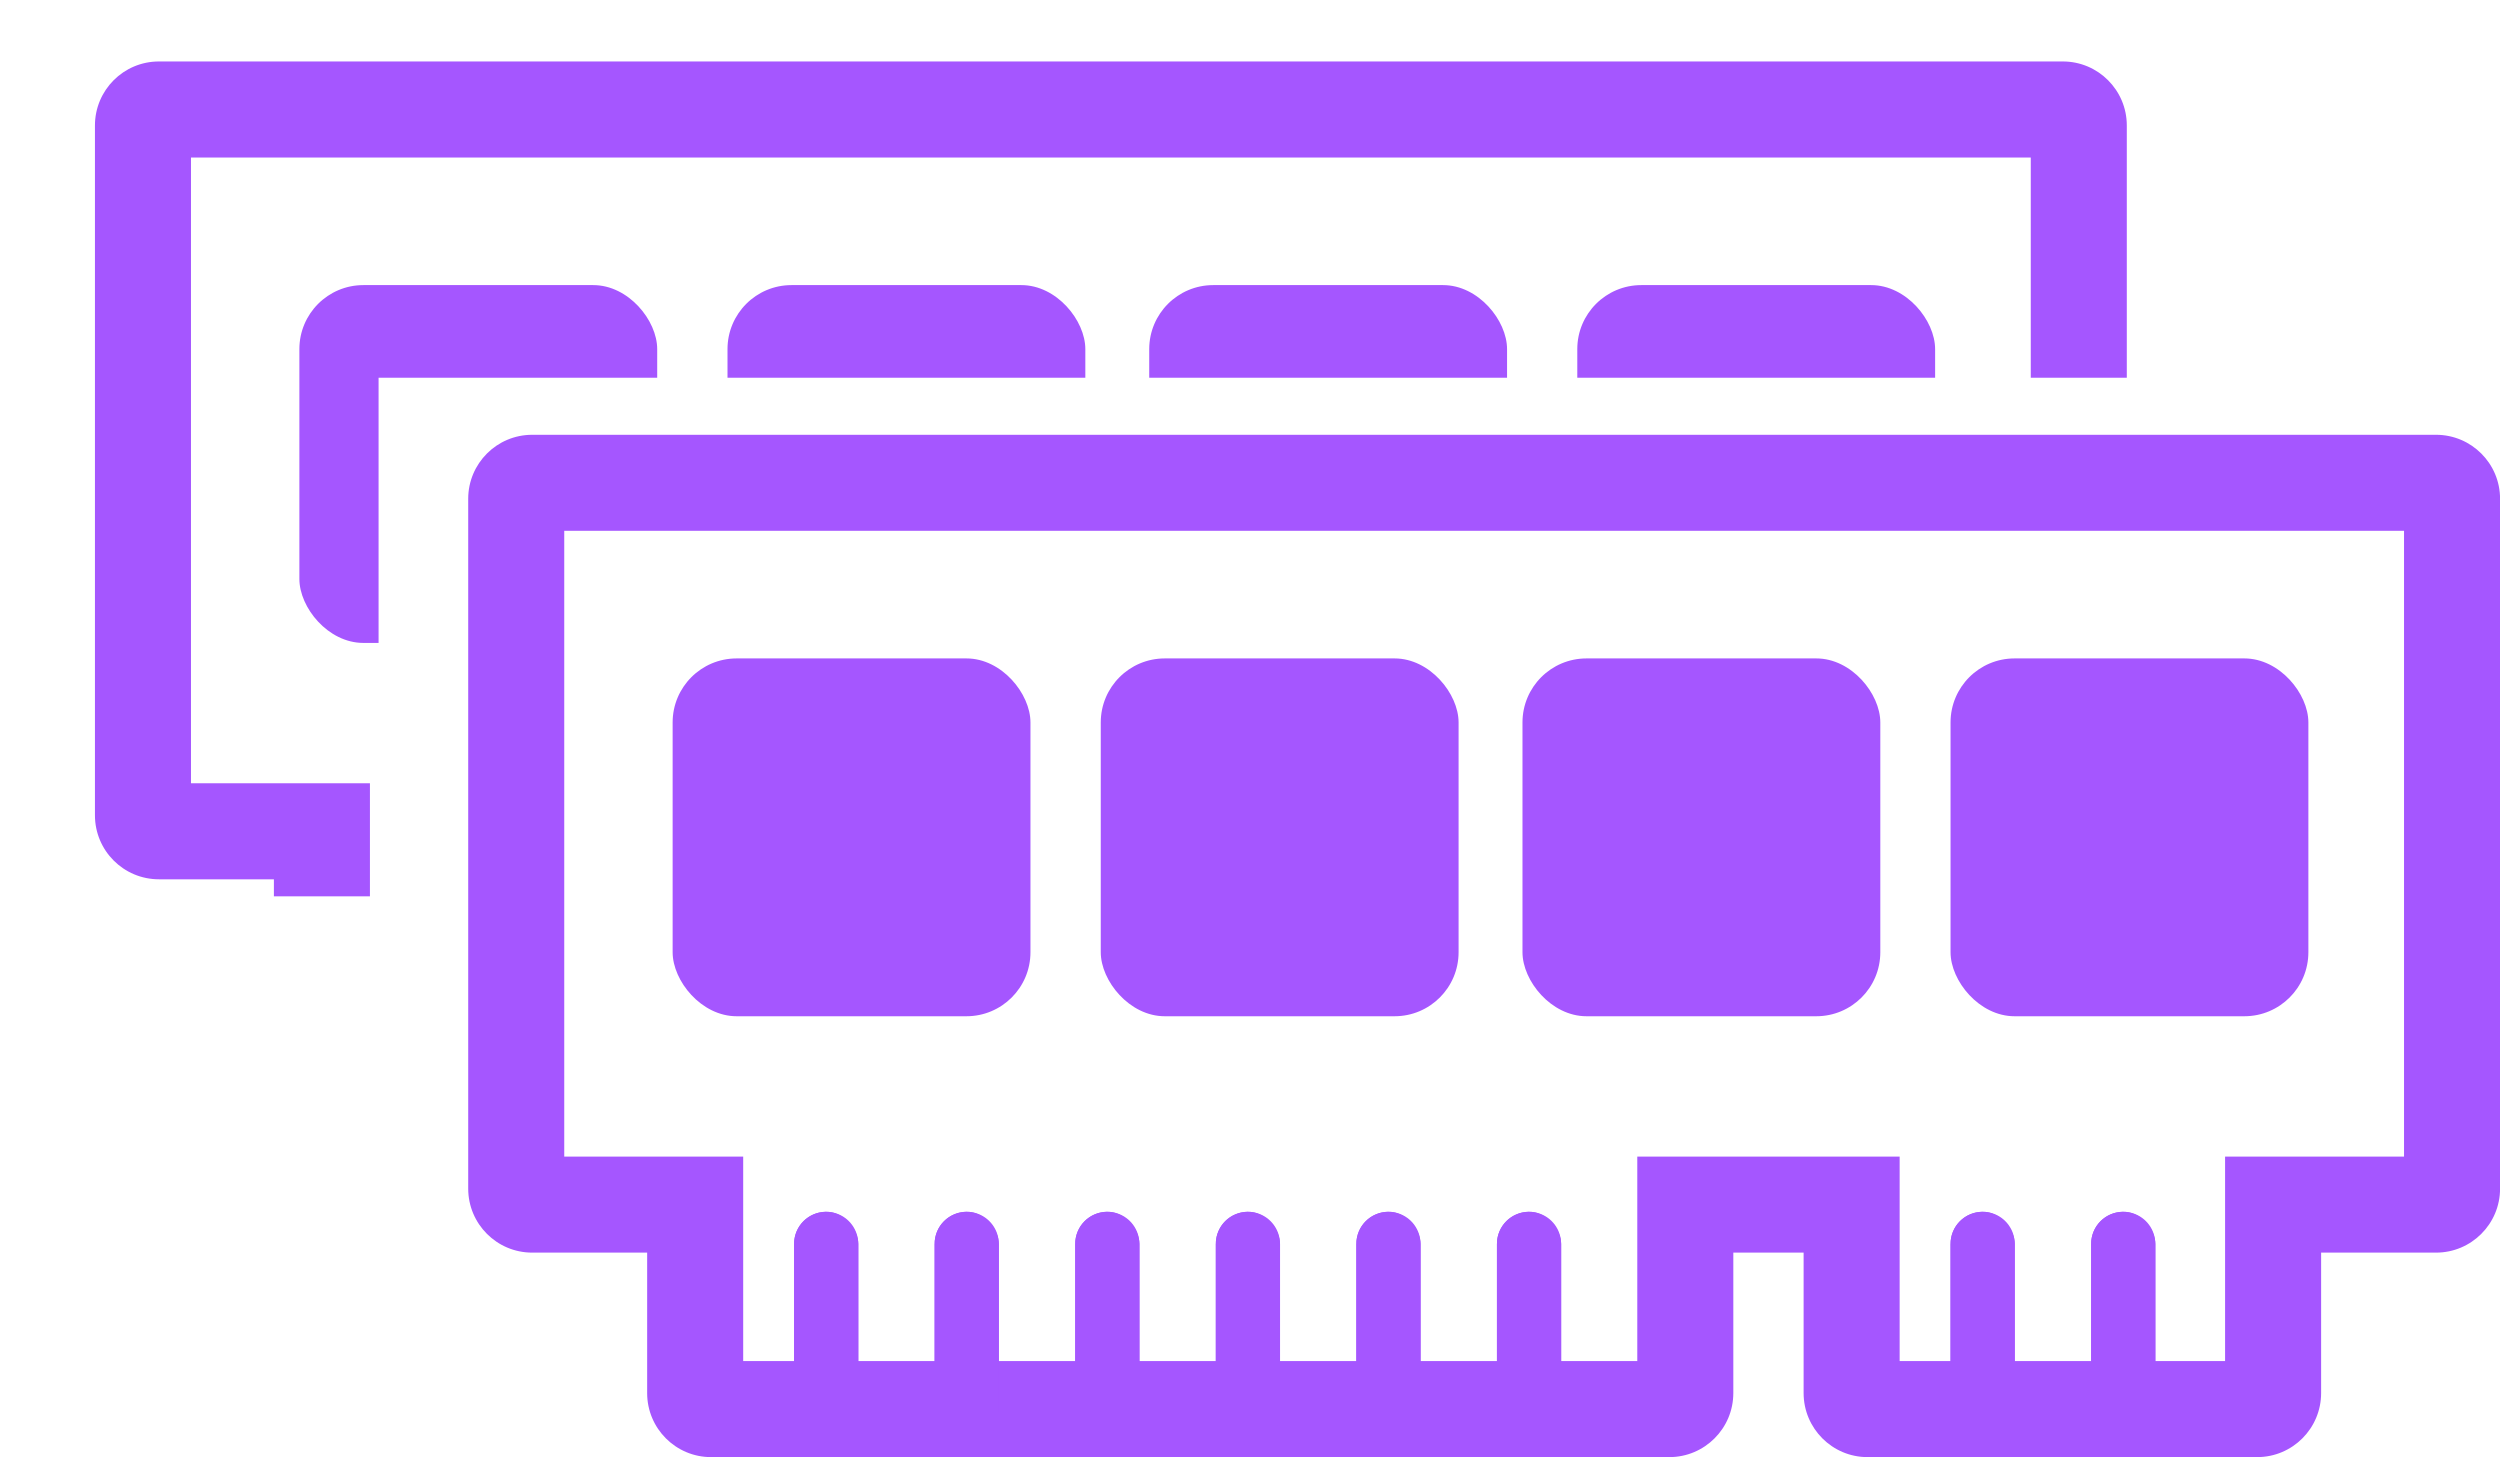 <svg xmlns="http://www.w3.org/2000/svg" xmlns:xlink="http://www.w3.org/1999/xlink" width="39.048" height="22.758" viewBox="0 0 39.048 22.758"><defs><style>.a{fill:#fff;stroke:#707070;}.b,.h{fill:none;}.c,.d{fill:#a556ff;}.c{stroke:#a556ff;}.e{clip-path:url(#a);}.f,.g{stroke:none;}.g{fill:#a556ff;}</style><clipPath id="a"><path class="a" d="M0,14V0H34V5.9H5.913V14Z" transform="translate(-0.225 -0.197)"/></clipPath></defs><g transform="translate(-445 -116.999)"><g transform="translate(452.313 123.79)"><g class="b" transform="translate(0 0)"><path class="f" d="M21.857,15.968a1,1,0,0,1-1-1V12.774h-1.1v2.194a1,1,0,0,1-1,1H3.794a1,1,0,0,1-1-1V12.774H1a1,1,0,0,1-1-1V1A1,1,0,0,1,1,0H30.736a1,1,0,0,1,1,1V11.774a1,1,0,0,1-1,1H28.941v2.194a1,1,0,0,1-1,1Z"/><path class="g" d="M 27.441 14.468 L 27.441 11.274 L 30.236 11.274 L 30.236 1.5 L 1.5 1.5 L 1.5 11.274 L 4.295 11.274 L 4.295 14.468 L 18.26 14.468 L 18.26 11.274 L 22.358 11.274 L 22.358 14.468 L 27.441 14.468 M 27.941 15.968 L 21.857 15.968 C 21.306 15.968 20.858 15.52 20.858 14.968 L 20.858 12.774 L 19.76 12.774 L 19.76 14.968 C 19.76 15.52 19.312 15.968 18.76 15.968 L 3.794 15.968 C 3.242 15.968 2.795 15.52 2.795 14.968 L 2.795 12.774 L 1 12.774 C 0.447 12.774 8.483886517751671e-07 12.326 8.483886517751671e-07 11.774 L 8.483886517751671e-07 1 C 8.483886517751671e-07 0.448 0.447 7.019043124500968e-08 1 7.019043124500968e-08 L 30.736 7.019043124500968e-08 C 31.288 7.019043124500968e-08 31.736 0.448 31.736 1 L 31.736 11.774 C 31.736 12.326 31.288 12.774 30.736 12.774 L 28.941 12.774 L 28.941 14.968 C 28.941 15.52 28.494 15.968 27.941 15.968 Z"/></g><g class="c" transform="translate(5.09 12.136)"><rect class="f" width="1.003" height="3.633" rx="0.501"/><rect class="h" x="0.5" y="0.5" width="0.003" height="2.633" rx="0.001"/></g><g class="c" transform="translate(7.285 12.136)"><rect class="f" width="1.003" height="3.633" rx="0.501"/><rect class="h" x="0.5" y="0.5" width="0.003" height="2.633" rx="0.001"/></g><g class="c" transform="translate(9.481 12.136)"><rect class="f" width="1.003" height="3.633" rx="0.501"/><rect class="h" x="0.5" y="0.5" width="0.003" height="2.633" rx="0.001"/></g><g class="c" transform="translate(11.677 12.136)"><rect class="f" width="1.003" height="3.633" rx="0.501"/><rect class="h" x="0.5" y="0.5" width="0.003" height="2.633" rx="0.001"/></g><g class="c" transform="translate(13.872 12.136)"><rect class="f" width="1.003" height="3.633" rx="0.501"/><rect class="h" x="0.5" y="0.5" width="0.003" height="2.633" rx="0.001"/></g><g class="c" transform="translate(16.068 12.136)"><rect class="f" width="1.003" height="3.633" rx="0.501"/><rect class="h" x="0.5" y="0.5" width="0.003" height="2.633" rx="0.001"/></g><g class="c" transform="translate(23.153 12.136)"><rect class="f" width="1.003" height="3.633" rx="0.501"/><rect class="h" x="0.5" y="0.5" width="0.003" height="2.633" rx="0.001"/></g><g class="c" transform="translate(25.349 12.136)"><rect class="f" width="1.003" height="3.633" rx="0.501"/><rect class="h" x="0.5" y="0.5" width="0.003" height="2.633" rx="0.001"/></g><rect class="d" width="5.589" height="5.589" rx="1" transform="translate(3.193 3.493)"/><rect class="d" width="5.589" height="5.589" rx="1" transform="translate(9.88 3.493)"/><rect class="d" width="5.589" height="5.589" rx="1" transform="translate(16.467 3.493)"/><rect class="d" width="5.589" height="5.589" rx="1" transform="translate(23.153 3.493)"/></g><g class="e" transform="translate(445.225 117.196)"><g transform="translate(1.258 0.763)"><g class="b" transform="translate(0 0)"><path class="f" d="M21.857,15.968a1,1,0,0,1-1-1V12.774h-1.1v2.194a1,1,0,0,1-1,1H3.794a1,1,0,0,1-1-1V12.774H1a1,1,0,0,1-1-1V1A1,1,0,0,1,1,0H30.736a1,1,0,0,1,1,1V11.774a1,1,0,0,1-1,1H28.941v2.194a1,1,0,0,1-1,1Z"/><path class="g" d="M 27.441 14.468 L 27.441 11.274 L 30.236 11.274 L 30.236 1.5 L 1.5 1.5 L 1.5 11.274 L 4.295 11.274 L 4.295 14.468 L 18.26 14.468 L 18.26 11.274 L 22.358 11.274 L 22.358 14.468 L 27.441 14.468 M 27.941 15.968 L 21.857 15.968 C 21.306 15.968 20.858 15.52 20.858 14.968 L 20.858 12.774 L 19.76 12.774 L 19.76 14.968 C 19.76 15.52 19.312 15.968 18.76 15.968 L 3.794 15.968 C 3.242 15.968 2.795 15.52 2.795 14.968 L 2.795 12.774 L 1 12.774 C 0.447 12.774 8.483886517751671e-07 12.326 8.483886517751671e-07 11.774 L 8.483886517751671e-07 1 C 8.483886517751671e-07 0.448 0.447 7.019043124500968e-08 1 7.019043124500968e-08 L 30.736 7.019043124500968e-08 C 31.288 7.019043124500968e-08 31.736 0.448 31.736 1 L 31.736 11.774 C 31.736 12.326 31.288 12.774 30.736 12.774 L 28.941 12.774 L 28.941 14.968 C 28.941 15.52 28.494 15.968 27.941 15.968 Z"/></g><g class="c" transform="translate(5.09 12.136)"><rect class="f" width="1.003" height="3.633" rx="0.501"/><rect class="h" x="0.5" y="0.5" width="0.003" height="2.633" rx="0.001"/></g><g class="c" transform="translate(7.285 12.136)"><rect class="f" width="1.003" height="3.633" rx="0.501"/><rect class="h" x="0.5" y="0.5" width="0.003" height="2.633" rx="0.001"/></g><g class="c" transform="translate(9.481 12.136)"><rect class="f" width="1.003" height="3.633" rx="0.501"/><rect class="h" x="0.5" y="0.5" width="0.003" height="2.633" rx="0.001"/></g><g class="c" transform="translate(11.677 12.136)"><rect class="f" width="1.003" height="3.633" rx="0.501"/><rect class="h" x="0.5" y="0.5" width="0.003" height="2.633" rx="0.001"/></g><g class="c" transform="translate(13.872 12.136)"><rect class="f" width="1.003" height="3.633" rx="0.501"/><rect class="h" x="0.5" y="0.5" width="0.003" height="2.633" rx="0.001"/></g><g class="c" transform="translate(16.068 12.136)"><rect class="f" width="1.003" height="3.633" rx="0.501"/><rect class="h" x="0.5" y="0.5" width="0.003" height="2.633" rx="0.001"/></g><g class="c" transform="translate(23.153 12.136)"><rect class="f" width="1.003" height="3.633" rx="0.501"/><rect class="h" x="0.5" y="0.5" width="0.003" height="2.633" rx="0.001"/></g><g class="c" transform="translate(25.349 12.136)"><rect class="f" width="1.003" height="3.633" rx="0.501"/><rect class="h" x="0.5" y="0.5" width="0.003" height="2.633" rx="0.001"/></g><rect class="d" width="5.589" height="5.589" rx="1" transform="translate(3.193 3.493)"/><rect class="d" width="5.589" height="5.589" rx="1" transform="translate(9.88 3.493)"/><rect class="d" width="5.589" height="5.589" rx="1" transform="translate(16.467 3.493)"/><rect class="d" width="5.589" height="5.589" rx="1" transform="translate(23.153 3.493)"/></g></g></g></svg>